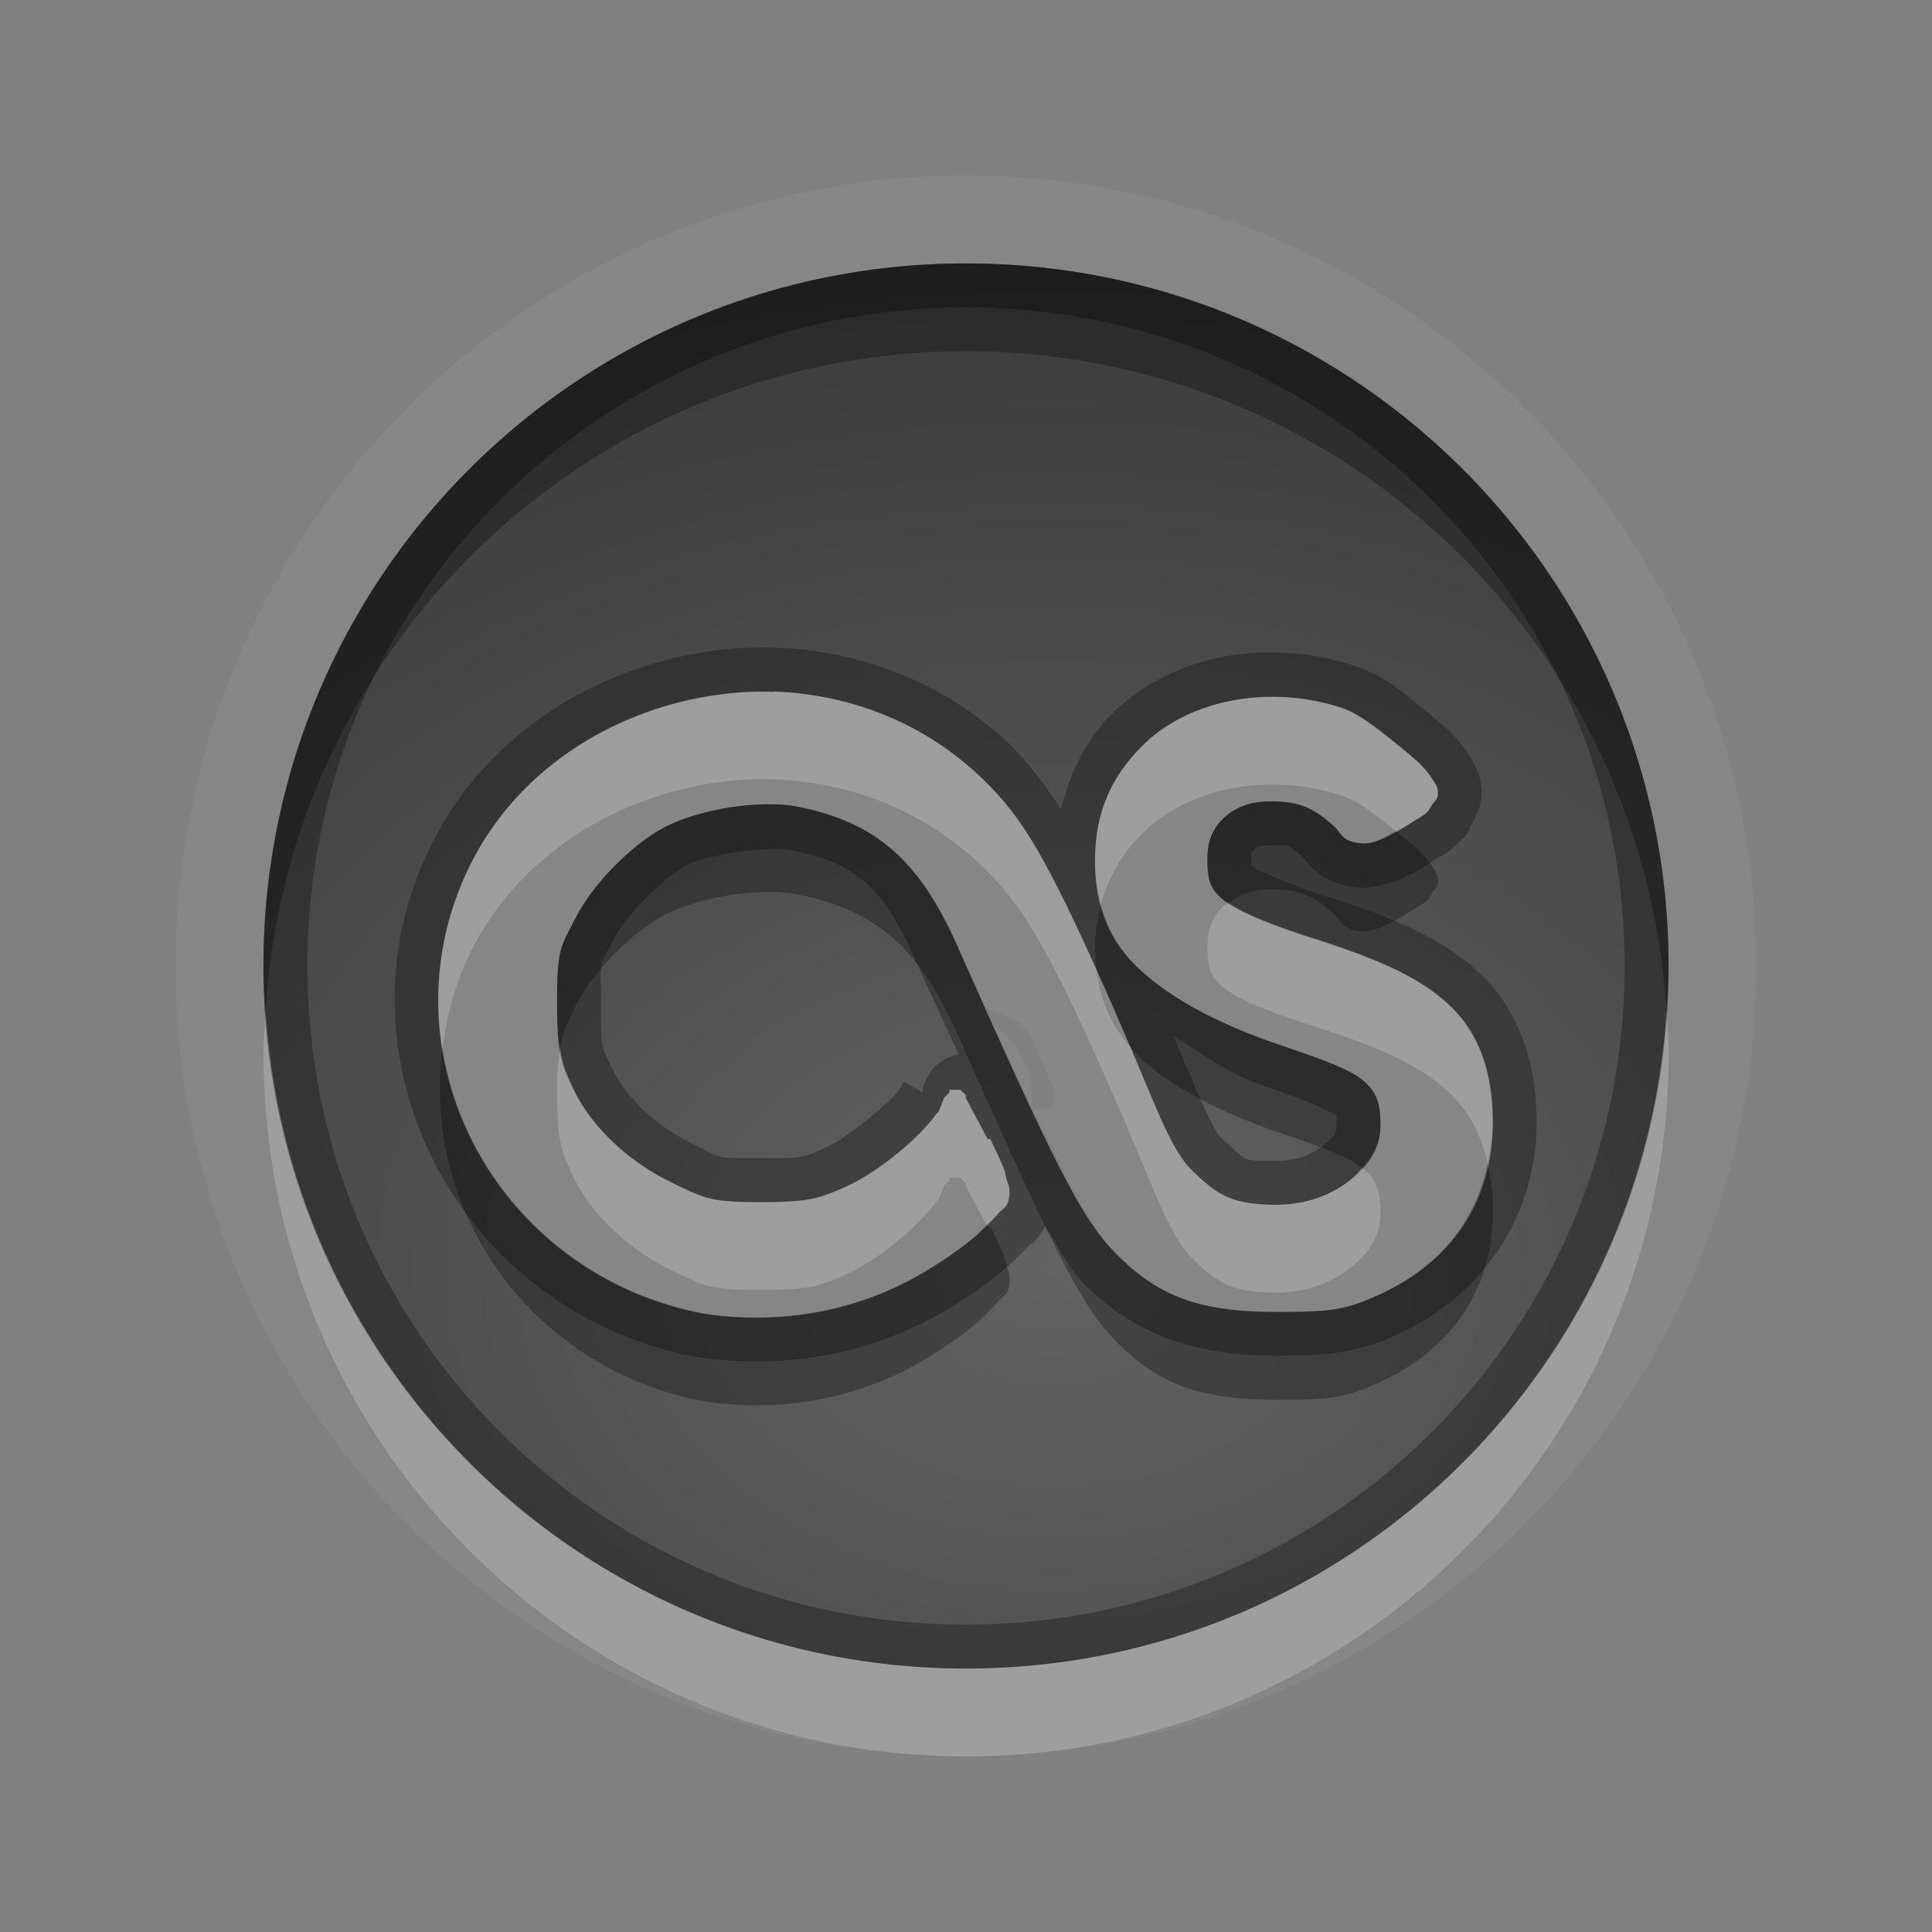 <?xml version="1.0" encoding="UTF-8"?>
<svg id="svg30" width="22" height="22" version="1.1" xmlns="http://www.w3.org/2000/svg" xmlns:cc="http://creativecommons.org/ns#" xmlns:dc="http://purl.org/dc/elements/1.1/" xmlns:rdf="http://www.w3.org/1999/02/22-rdf-syntax-ns#">
 <rect width="100%" height="100%" fill="#808080" stroke="none"/>
 <defs id="defs7">
  <radialGradient id="gr0" cx="12" cy="13" r="16" gradientTransform="matrix(1 0 0 .747 0 4.747)" gradientUnits="userSpaceOnUse">
   <stop id="stop2" stop-opacity=".235" offset="0"/>
   <stop id="stop4" stop-opacity=".549" offset="1"/>
  </radialGradient>
 </defs>
 <path id="path9" d="m11 2c-4.959 0-9 4.041-9 9 0 4.959 4.041 9 9 9 4.959 0 9-4.041 9-9 0-4.959-4.041-9-9-9zm0 1c4.418 0 8 3.582 8 8 0 4.418-3.582 8-8 8-4.418 0-8-3.582-8-8 0-4.418 3.582-8 8-8zm-2.189 4.875c-0.274-0.01-0.544 0.013-0.812 0.062-1.07 0.196-2.092 0.833-2.625 1.875-0.928 1.815-0.099 4.02 1.781 4.875 0.295 0.134 0.677 0.247 0.938 0.281 0.858 0.112 1.702-0.055 2.406-0.469 0.232-0.136 0.437-0.274 0.625-0.438 0.094-0.082 0.189-0.178 0.25-0.25 0.031-0.036 0.073-0.058 0.094-0.094 0.021-0.036 0.031-0.089 0.031-0.156 0-0.068-0.019-0.087-0.031-0.125s-0.011-0.073-0.031-0.125c-0.04-0.103-0.096-0.213-0.156-0.344a0.154 0.154 0 0 0-0.031 0l-0.25-0.469a0.154 0.154 0 0 0 0-0.031 0.154 0.154 0 0 0-0.031-0.031 0.154 0.154 0 0 0-0.031-0.029 0.154 0.154 0 0 0-0.031 0 0.154 0.154 0 0 0-0.031 0 0.154 0.154 0 0 0-0.029 0 0.154 0.154 0 0 0-0.031 0 0.154 0.154 0 0 0 0 0.029 0.154 0.154 0 0 0-0.031 0.031 0.154 0.154 0 0 0-0.031 0.031l-0.062 0.156-0.031 0.031c-0.194 0.278-0.667 0.66-1 0.812-0.323 0.147-0.445 0.188-1 0.188-0.575 0-0.639-0.045-1-0.219-0.477-0.229-0.912-0.62-1.125-1.063-0.148-0.309-0.188-0.423-0.188-1 0-0.604 0.037-0.618 0.219-0.969 0.203-0.392 0.655-0.843 1.031-1.031 0.394-0.197 1.071-0.305 1.5-0.219 0.903 0.183 1.385 0.63 1.812 1.594 0.151 0.341 0.201 0.43 0.324 0.705l0.305 0.119c0.536 0.4 0.081 0.033 0.1 0.086 0.005 0.014-0.098-0.103 0.027 0.021 0.08 0.08-0.017-0.008 0.014 0.018 0.026 0.03-0.062-0.066 0.018 0.014 0.08 0.08-0.017-0.008 0.014 0.018a1 1 0 0 0-0.019-0.019c0.008-0.008 0.107 0.121 0.035 0.043 0.128 0.292 0.185 0.417 0.273 0.629-0.004-0.192 0.004-0.444 0.004 0.07 0 0.048 0.002 0.025 2e-3 0.059-0.004 0.034-0.003 0.01-0.008 0.059l-0.229 0.045c0.385 0.805 0.667 1.333 0.891 1.572 0.506 0.541 0.992 0.719 1.875 0.719 0.611 9e-4 0.776-0.017 1.156-0.188 0.861-0.387 1.323-1.086 1.312-2-0.006-0.523-0.14-0.957-0.469-1.281s-0.805-0.539-1.562-0.781c-0.538-0.172-0.873-0.312-1.031-0.438-0.159-0.126-0.188-0.238-0.188-0.469 0-0.22 0.07-0.358 0.188-0.469 0.118-0.11 0.285-0.188 0.531-0.188 0.299 0 0.471 0.056 0.719 0.281 0.069 0.063 0.079 0.117 0.156 0.156 0.077 0.039 0.19 0.055 0.281 0.031 0.143-0.037 0.303-0.13 0.438-0.219 0.068-0.044 0.139-0.08 0.188-0.125 0.024-0.022 0.043-0.067 0.062-0.094s0.062-0.051 0.062-0.125c0-0.075-0.035-0.114-0.062-0.156s-0.056-0.083-0.094-0.125c-0.077-0.085-0.171-0.161-0.281-0.25-0.22-0.179-0.452-0.369-0.656-0.438-0.803-0.268-1.736-0.112-2.281 0.438-0.365 0.369-0.532 0.777-0.531 1.312 5e-4 0.5 0.152 0.896 0.5 1.219 0.347 0.323 0.853 0.613 1.625 0.875 0.496 0.169 0.791 0.278 0.937 0.406 0.146 0.129 0.188 0.256 0.188 0.5-1e-4 0.267-0.137 0.463-0.344 0.625s-0.49 0.281-0.844 0.281c-0.448-1e-4 -0.633-0.089-0.875-0.313-0.111-0.103-0.192-0.171-0.344-0.469s-0.34-0.801-0.719-1.656c-0.363-0.819-0.6-1.296-0.813-1.656-0.213-0.361-0.439-0.621-0.687-0.844-0.654-0.587-1.46-0.876-2.281-0.906h-0.002zm2.824 3.816a1 1 0 0 0-0.068-0.055c0.497 0.371 0.152 0.101 0.094 0.078a1 1 0 0 0-0.025-0.023zm-0.315-0.014c0.153 0.338 0.307 0.677 0.424 0.922a1 1 0 0 0-0.424-0.922z" fill="#fff" opacity=".05"/>
 <path id="base" d="m11 3c-4.418 0-8 3.582-8 8s3.582 8 8 8 8-3.582 8-8-3.582-8-8-8zm-2.188 4.875c0.821 0.03 1.628 0.319 2.281 0.906 0.248 0.223 0.475 0.483 0.688 0.844s0.45 0.837 0.812 1.656c0.379 0.855 0.567 1.358 0.719 1.656s0.232 0.366 0.344 0.469c0.242 0.224 0.427 0.312 0.875 0.312 0.354 0 0.637-0.119 0.844-0.281s0.344-0.358 0.344-0.625c0-0.244-0.041-0.371-0.188-0.5s-0.441-0.237-0.938-0.406c-0.772-0.262-1.278-0.552-1.625-0.875s-0.499-0.719-0.5-1.219c-6.6e-4 -0.536 0.166-0.944 0.531-1.312 0.545-0.55 1.478-0.705 2.281-0.438 0.204 0.068 0.436 0.259 0.656 0.438 0.11 0.089 0.204 0.165 0.281 0.25 0.039 0.043 0.067 0.082 0.094 0.125s0.062 0.082 0.062 0.156c0 0.074-0.042 0.098-0.062 0.125s-0.038 0.071-0.062 0.094c-0.049 0.045-0.12 0.081-0.188 0.125-0.135 0.089-0.294 0.182-0.438 0.219-0.091 0.023-0.204 0.008-0.281-0.031s-0.087-0.093-0.156-0.156c-0.247-0.226-0.42-0.281-0.719-0.281-0.246 0-0.413 0.077-0.531 0.188s-0.188 0.249-0.188 0.469c0 0.23 0.029 0.343 0.188 0.469s0.493 0.265 1.031 0.438c0.758 0.242 1.234 0.457 1.562 0.781s0.463 0.758 0.469 1.281c0.01 0.914-0.452 1.613-1.312 2-0.38 0.171-0.545 0.188-1.156 0.188-0.883-0.001-1.369-0.178-1.875-0.719-0.359-0.384-0.688-1.045-1.75-3.438-0.428-0.964-0.909-1.411-1.812-1.594-0.429-0.087-1.106 0.022-1.5 0.219-0.377 0.188-0.828 0.64-1.031 1.031-0.182 0.351-0.219 0.365-0.219 0.969 0 0.577 0.039 0.691 0.188 1 0.213 0.443 0.648 0.833 1.125 1.062 0.361 0.173 0.425 0.219 1 0.219 0.555 0 0.677-0.039 1-0.188 0.333-0.153 0.806-0.534 1-0.812l0.031-0.031 0.062-0.156a0.154 0.154 0 0 1 0.031-0.031 0.154 0.154 0 0 1 0.031-0.031 0.154 0.154 0 0 1 0-0.031 0.154 0.154 0 0 1 0.031 0 0.154 0.154 0 0 1 0.031 0 0.154 0.154 0 0 1 0.031 0 0.154 0.154 0 0 1 0.031 0 0.154 0.154 0 0 1 0.031 0.031 0.154 0.154 0 0 1 0.031 0.031 0.154 0.154 0 0 1 0 0.031l0.25 0.469a0.154 0.154 0 0 1 0.031 0c0.06 0.13 0.116 0.24 0.156 0.344 0.02 0.052 0.019 0.087 0.031 0.125s0.031 0.057 0.031 0.125c0 0.067-0.01 0.12-0.031 0.156s-0.063 0.058-0.094 0.094c-0.061 0.071-0.156 0.168-0.25 0.25-0.188 0.164-0.393 0.301-0.625 0.438-0.705 0.414-1.548 0.581-2.406 0.469-0.261-0.034-0.642-0.147-0.938-0.281-1.88-0.855-2.709-3.06-1.781-4.875 0.533-1.042 1.555-1.679 2.625-1.875 0.268-0.049 0.539-0.073 0.812-0.062z" fill="url(#gr0)"/>
 <path id="path15" d="m11 3c-4.418 0-8 3.582-8 8 0 4.418 3.582 8 8 8 4.418 0 8-3.582 8-8 0-4.418-3.582-8-8-8zm0 0.5c4.148 0 7.5 3.352 7.5 7.5 0 4.148-3.352 7.5-7.5 7.5-4.148 0-7.5-3.352-7.5-7.5 0-4.148 3.352-7.5 7.5-7.5zm-2.17 3.875c-0.314-0.012-0.621 0.016-0.92 0.07-1.204 0.22-2.368 0.94-2.981 2.139-1.058 2.069-0.105 4.592 2.019 5.559 0.347 0.158 0.741 0.278 1.08 0.322 0.963 0.126 1.92-0.06 2.725-0.533 0.248-0.145 0.48-0.301 0.699-0.492 0.116-0.101 0.219-0.206 0.301-0.301-0.049 0.057 0.024 0.039 0.144-0.164 0.004-0.006 5e-4 -0.009 0.004-0.016 0.126 0.202 0.262 0.466 0.389 0.602 0.578 0.619 1.291 0.876 2.24 0.877 0.621 9e-4 0.944-0.044 1.361-0.232 1.005-0.452 1.619-1.376 1.607-2.461-0.006-0.606-0.178-1.198-0.617-1.631-0.422-0.416-0.98-0.652-1.762-0.902-0.518-0.166-0.836-0.324-0.869-0.35 0.001 0.001-2e-3 -0.005-2e-3 -0.08 0-0.114-0.008-0.069 0.029-0.104 0.03-0.029 0.048-0.053 0.19-0.053 0.237 0 0.189-0.025 0.381 0.15-0.01-0.009-0.018-0.02 0.019 0.027 0.037 0.047 0.135 0.149 0.25 0.207 0.203 0.102 0.39 0.129 0.629 0.068 0.255-0.065 0.439-0.186 0.59-0.285 0.037-0.024 0.121-0.057 0.248-0.172 0.181-0.165 0.181-0.238 0.125-0.164-0.094 0.125 0.164-0.162 0.164-0.426 0-0.234-0.145-0.433-0.139-0.422-0.037-0.059-0.086-0.128-0.146-0.195-0.114-0.126-0.228-0.215-0.336-0.303-0.219-0.178-0.453-0.403-0.814-0.523-0.969-0.323-2.082-0.158-2.795 0.561-0.295 0.298-0.461 0.669-0.562 1.064-0.206-0.311-0.421-0.593-0.654-0.803-0.745-0.669-1.671-1.001-2.598-1.035zm-0.02 0.5h0.002c0.821 0.03 1.628 0.319 2.281 0.906 0.248 0.223 0.475 0.483 0.687 0.844 0.213 0.361 0.45 0.837 0.813 1.656 0.379 0.855 0.567 1.359 0.719 1.656s0.232 0.366 0.344 0.469c0.242 0.224 0.427 0.312 0.875 0.313 0.354 0 0.637-0.119 0.844-0.281s0.344-0.358 0.344-0.625c0-0.244-0.041-0.371-0.188-0.5-0.146-0.129-0.441-0.237-0.937-0.406-0.772-0.262-1.278-0.552-1.625-0.875-0.347-0.323-0.499-0.719-0.5-1.219-7e-4 -0.536 0.166-0.944 0.531-1.312 0.545-0.55 1.478-0.705 2.281-0.438 0.204 0.068 0.436 0.259 0.656 0.438 0.11 0.089 0.204 0.165 0.281 0.25 0.038 0.043 0.067 0.082 0.094 0.125s0.062 0.082 0.062 0.156c0 0.074-0.043 0.098-0.062 0.125s-0.038 0.071-0.062 0.094c-0.049 0.045-0.12 0.081-0.188 0.125-0.135 0.089-0.294 0.182-0.438 0.219-0.091 0.023-0.204 0.008-0.281-0.031-0.077-0.039-0.087-0.093-0.156-0.156-0.247-0.226-0.42-0.281-0.719-0.281-0.246 0-0.413 0.077-0.531 0.188-0.118 0.11-0.188 0.249-0.188 0.469 0 0.23 0.029 0.343 0.188 0.469 0.158 0.126 0.493 0.266 1.031 0.438 0.758 0.242 1.234 0.457 1.562 0.781s0.463 0.758 0.469 1.281c0.01 0.914-0.452 1.613-1.312 2-0.38 0.171-0.545 0.188-1.156 0.188-0.883 0-1.369-0.177-1.875-0.719-0.359-0.384-0.688-1.045-1.75-3.438-0.428-0.964-0.909-1.411-1.812-1.594-0.429-0.087-1.106 0.022-1.5 0.219-0.377 0.188-0.828 0.64-1.031 1.031-0.182 0.351-0.219 0.365-0.219 0.969 0 0.577 0.039 0.691 0.188 1 0.213 0.443 0.648 0.834 1.125 1.063 0.361 0.173 0.425 0.219 1 0.219 0.555 0 0.677-0.04 1-0.188 0.333-0.153 0.806-0.534 1-0.812l0.031-0.031 0.062-0.156a0.154 0.154 0 0 1 0.031-0.031 0.154 0.154 0 0 1 0.031-0.031 0.154 0.154 0 0 1 0-0.029 0.154 0.154 0 0 1 0.031 0 0.154 0.154 0 0 1 0.029 0 0.154 0.154 0 0 1 0.031 0 0.154 0.154 0 0 1 0.031 0 0.154 0.154 0 0 1 0.031 0.029 0.154 0.154 0 0 1 0.031 0.031 0.154 0.154 0 0 1 0 0.031l0.25 0.469a0.154 0.154 0 0 1 0.031 0c0.06 0.13 0.116 0.24 0.156 0.344 0.02 0.052 0.019 0.087 0.031 0.125s0.031 0.057 0.031 0.125c0 0.067-0.01 0.12-0.031 0.156-0.021 0.036-0.063 0.058-0.094 0.094-0.061 0.072-0.156 0.168-0.25 0.25-0.188 0.164-0.393 0.301-0.625 0.438-0.705 0.414-1.548 0.581-2.406 0.469-0.261-0.034-0.642-0.147-0.938-0.281-1.88-0.855-2.709-3.06-1.781-4.875 0.533-1.042 1.555-1.679 2.625-1.875 0.268-0.049 0.539-0.073 0.812-0.062zm0.184 1.803c0.782 0.158 1.06 0.417 1.455 1.307 0.217 0.489 0.306 0.663 0.469 1.023a0.5 0.5 0 0 0-0.414 0.43l-0.219-0.123-0.024 0.06 0.014-0.012a0.5 0.5 0 0 0-0.029 0.039c-0.098 0.141-0.589 0.546-0.799 0.643-0.31 0.142-0.26 0.143-0.791 0.143-0.549 0-0.413 0.008-0.783-0.17-0.384-0.184-0.743-0.522-0.891-0.828-0.142-0.296-0.139-0.229-0.139-0.783 0-0.584-0.03-0.368 0.162-0.738 0.135-0.262 0.577-0.698 0.811-0.814 0.255-0.127 0.929-0.226 1.178-0.176zm4.367 2.117c0.332 0.2 0.588 0.419 1.072 0.584 0.491 0.167 0.767 0.308 0.768 0.309 0.058 0.051 0.018-0.062 0.018 0.125-1e-4 0.096-0.015 0.124-0.152 0.232-0.125 0.098-0.293 0.174-0.535 0.174-0.382-1e-4 -0.338 0.003-0.535-0.18-0.119-0.11-0.105-0.066-0.238-0.328-0.07-0.136-0.26-0.592-0.397-0.916z" opacity=".3"/>
 <path id="path20" d="m8.811 7.875c-0.274-0.01-0.544 0.013-0.812 0.062-1.07 0.196-2.092 0.833-2.625 1.875-0.351 0.686-0.449 1.428-0.336 2.131 0.05-0.383 0.149-0.766 0.336-1.131 0.533-1.042 1.555-1.679 2.625-1.875 0.268-0.049 0.539-0.073 0.812-0.062h0.002c0.821 0.03 1.628 0.319 2.281 0.906 0.248 0.223 0.475 0.483 0.687 0.844 0.213 0.361 0.45 0.837 0.813 1.656 0.379 0.855 0.567 1.359 0.719 1.656s0.232 0.366 0.344 0.469c0.242 0.224 0.427 0.312 0.875 0.313 0.354 0 0.637-0.119 0.844-0.281s0.344-0.358 0.344-0.625c0-0.244-0.041-0.371-0.188-0.5-0.006-0.005-0.021-0.01-0.027-0.016-0.043 0.047-0.076 0.099-0.129 0.141-0.206 0.162-0.49 0.281-0.844 0.281-0.448-1e-4 -0.633-0.089-0.875-0.313-0.111-0.103-0.192-0.171-0.344-0.469-0.093-0.183-0.285-0.645-0.441-1.018-0.22-0.244-0.344-0.53-0.383-0.865-0.297-0.66-0.518-1.11-0.707-1.43-0.213-0.361-0.439-0.621-0.687-0.844-0.654-0.587-1.46-0.876-2.281-0.906h-0.002zm5.852 0.066c-0.627-0.043-1.253 0.146-1.662 0.559-0.365 0.369-0.532 0.777-0.531 1.312 2e-4 0.179 0.027 0.34 0.068 0.494 0.077-0.301 0.223-0.565 0.463-0.807 0.545-0.55 1.478-0.705 2.281-0.438 0.19 0.063 0.402 0.233 0.608 0.4 0.059-0.033 0.12-0.053 0.174-0.088 0.068-0.044 0.139-0.08 0.188-0.125 0.024-0.022 0.043-0.067 0.062-0.094s0.062-0.051 0.062-0.125c0-0.075-0.035-0.114-0.062-0.156s-0.056-0.083-0.094-0.125c-0.077-0.085-0.171-0.161-0.281-0.25-0.22-0.179-0.452-0.369-0.656-0.438-0.201-0.067-0.41-0.107-0.619-0.121zm-0.67 2.338c-0.016 0.013-0.04 0.019-0.055 0.033-0.118 0.11-0.188 0.249-0.188 0.469 0 0.23 0.029 0.343 0.188 0.469 0.158 0.126 0.493 0.266 1.031 0.438 0.758 0.242 1.234 0.457 1.562 0.781 0.216 0.213 0.341 0.478 0.408 0.779 0.033-0.16 0.062-0.321 0.06-0.498-0.006-0.523-0.14-0.957-0.469-1.281s-0.805-0.539-1.562-0.781c-0.499-0.16-0.806-0.29-0.977-0.408zm-10.967 1.221c-0.01 0.166-0.025 0.331-0.025 0.5 0 4.418 3.582 8 8 8 4.418 0 8-3.582 8-8 0-0.169-0.015-0.334-0.025-0.5-0.259 4.184-3.725 7.5-7.975 7.5-4.25 0-7.715-3.316-7.975-7.5zm3.353 0.44c-0.019 0.113-0.035 0.223-0.035 0.467 0 0.577 0.039 0.691 0.188 1 0.213 0.443 0.648 0.834 1.125 1.063 0.361 0.173 0.425 0.219 1 0.219 0.555 0 0.677-0.04 1-0.188 0.333-0.153 0.806-0.534 1-0.812l0.031-0.031 0.062-0.156a0.154 0.154 0 0 1 0.031-0.031 0.154 0.154 0 0 1 0.031-0.029 0.154 0.154 0 0 1 0-0.031 0.154 0.154 0 0 1 0.031 0 0.154 0.154 0 0 1 0.029 0 0.154 0.154 0 0 1 0.031 0 0.154 0.154 0 0 1 0.031 0 0.154 0.154 0 0 1 0.031 0.031 0.154 0.154 0 0 1 0.031 0.029 0.154 0.154 0 0 1 0 0.031l0.238 0.449c0.048-0.048 0.103-0.097 0.137-0.137 0.031-0.036 0.073-0.058 0.094-0.094 0.021-0.036 0.031-0.089 0.031-0.156 0-0.068-0.019-0.087-0.031-0.125s-0.011-0.073-0.031-0.125c-0.04-0.103-0.096-0.213-0.156-0.344a0.154 0.154 0 0 0-0.031 0l-0.25-0.469a0.154 0.154 0 0 0 0-0.031 0.154 0.154 0 0 0-0.031-0.031 0.154 0.154 0 0 0-0.031-0.029 0.154 0.154 0 0 0-0.031 0 0.154 0.154 0 0 0-0.031 0 0.154 0.154 0 0 0-0.029 0 0.154 0.154 0 0 0-0.031 0 0.154 0.154 0 0 0 0 0.029 0.154 0.154 0 0 0-0.031 0.031 0.154 0.154 0 0 0-0.031 0.031l-0.062 0.156-0.031 0.031c-0.194 0.278-0.667 0.66-1 0.812-0.323 0.147-0.445 0.188-1 0.188-0.575 0-0.639-0.045-1-0.219-0.477-0.229-0.912-0.62-1.125-1.063-0.083-0.172-0.125-0.302-0.152-0.467z" fill="#fff" opacity=".2"/>
 <path id="path25" d="m11 3c-4.418 0-8 3.582-8 8 0 0.169 0.015 0.334 0.025 0.5 0.259-4.184 3.725-7.5 7.975-7.5 4.25 0 7.715 3.316 7.975 7.5 0.01-0.166 0.025-0.331 0.025-0.5 0-4.418-3.582-8-8-8zm3.469 6.125c-0.246 0-0.413 0.077-0.531 0.188-0.118 0.11-0.188 0.249-0.188 0.469 0 0.23 0.029 0.343 0.188 0.469 0.011 0.009 0.041 0.02 0.055 0.029 0.114-0.089 0.261-0.154 0.477-0.154 0.299 0 0.471 0.056 0.719 0.281 0.069 0.063 0.079 0.117 0.156 0.156 0.077 0.041 0.19 0.054 0.281 0.031 0.143-0.037 0.303-0.131 0.438-0.219 0.068-0.044 0.139-0.08 0.188-0.125 0.024-0.022 0.043-0.067 0.062-0.094s0.062-0.051 0.062-0.125c0-0.074-0.035-0.114-0.062-0.156s-0.056-0.083-0.094-0.125c-0.077-0.085-0.171-0.161-0.281-0.25-0.016-0.013-0.033-0.024-0.049-0.037-0.089 0.05-0.178 0.109-0.264 0.131-0.091 0.023-0.204 0.008-0.281-0.031-0.077-0.039-0.087-0.093-0.156-0.156-0.247-0.226-0.42-0.281-0.719-0.281zm-5.734 0.033c-0.39 0.003-0.845 0.101-1.141 0.248-0.377 0.188-0.828 0.64-1.031 1.031-0.182 0.351-0.219 0.365-0.219 0.969 0 0.256 0.014 0.402 0.035 0.533 0.028-0.166 0.075-0.293 0.184-0.502 0.203-0.392 0.655-0.843 1.031-1.031 0.394-0.197 1.071-0.306 1.5-0.219 0.903 0.183 1.385 0.63 1.812 1.594 1.062 2.393 1.391 3.053 1.75 3.438 0.506 0.541 0.992 0.719 1.875 0.719 0.611 9e-4 0.776-0.017 1.156-0.188 0.861-0.387 1.323-1.086 1.312-2-2e-3 -0.18-0.026-0.344-0.06-0.502-0.137 0.667-0.558 1.19-1.252 1.502-0.38 0.171-0.545 0.188-1.156 0.188-0.883 0-1.369-0.177-1.875-0.719-0.359-0.384-0.688-1.045-1.75-3.438-0.428-0.964-0.909-1.411-1.812-1.594-0.107-0.022-0.229-0.03-0.359-0.029zm3.803 1.148c-0.041 0.158-0.069 0.322-0.068 0.506 1e-4 0.085 0.01 0.163 0.019 0.242 0.038 0.084 0.064 0.134 0.105 0.227 0.146 0.33 0.179 0.405 0.277 0.639 0.033 0.037 0.06 0.076 0.098 0.111 0.347 0.323 0.853 0.613 1.625 0.875 0.476 0.162 0.758 0.269 0.91 0.391 0.123-0.135 0.215-0.286 0.215-0.484 0-0.244-0.041-0.371-0.188-0.5-0.146-0.129-0.441-0.237-0.937-0.406-0.772-0.262-1.278-0.552-1.625-0.875-0.223-0.207-0.358-0.449-0.432-0.725zm-7.5 1.637c-0.199 1.519 0.615 3.061 2.117 3.744 0.295 0.134 0.677 0.247 0.938 0.281 0.858 0.112 1.702-0.055 2.406-0.469 0.232-0.136 0.437-0.274 0.625-0.438 0.094-0.082 0.189-0.178 0.25-0.25 0.031-0.036 0.073-0.058 0.094-0.094 0.021-0.036 0.031-0.089 0.031-0.156 0-0.068-0.019-0.087-0.031-0.125s-0.011-0.073-0.031-0.125c-0.04-0.103-0.096-0.213-0.156-0.344a0.154 0.154 0 0 0-0.031 0l-0.012-0.02c-0.04 0.039-0.071 0.076-0.113 0.113-0.188 0.164-0.393 0.301-0.625 0.438-0.705 0.414-1.548 0.581-2.406 0.469-0.261-0.034-0.642-0.147-0.938-0.281-1.17-0.532-1.931-1.586-2.117-2.744z" opacity=".3"/>
</svg>
